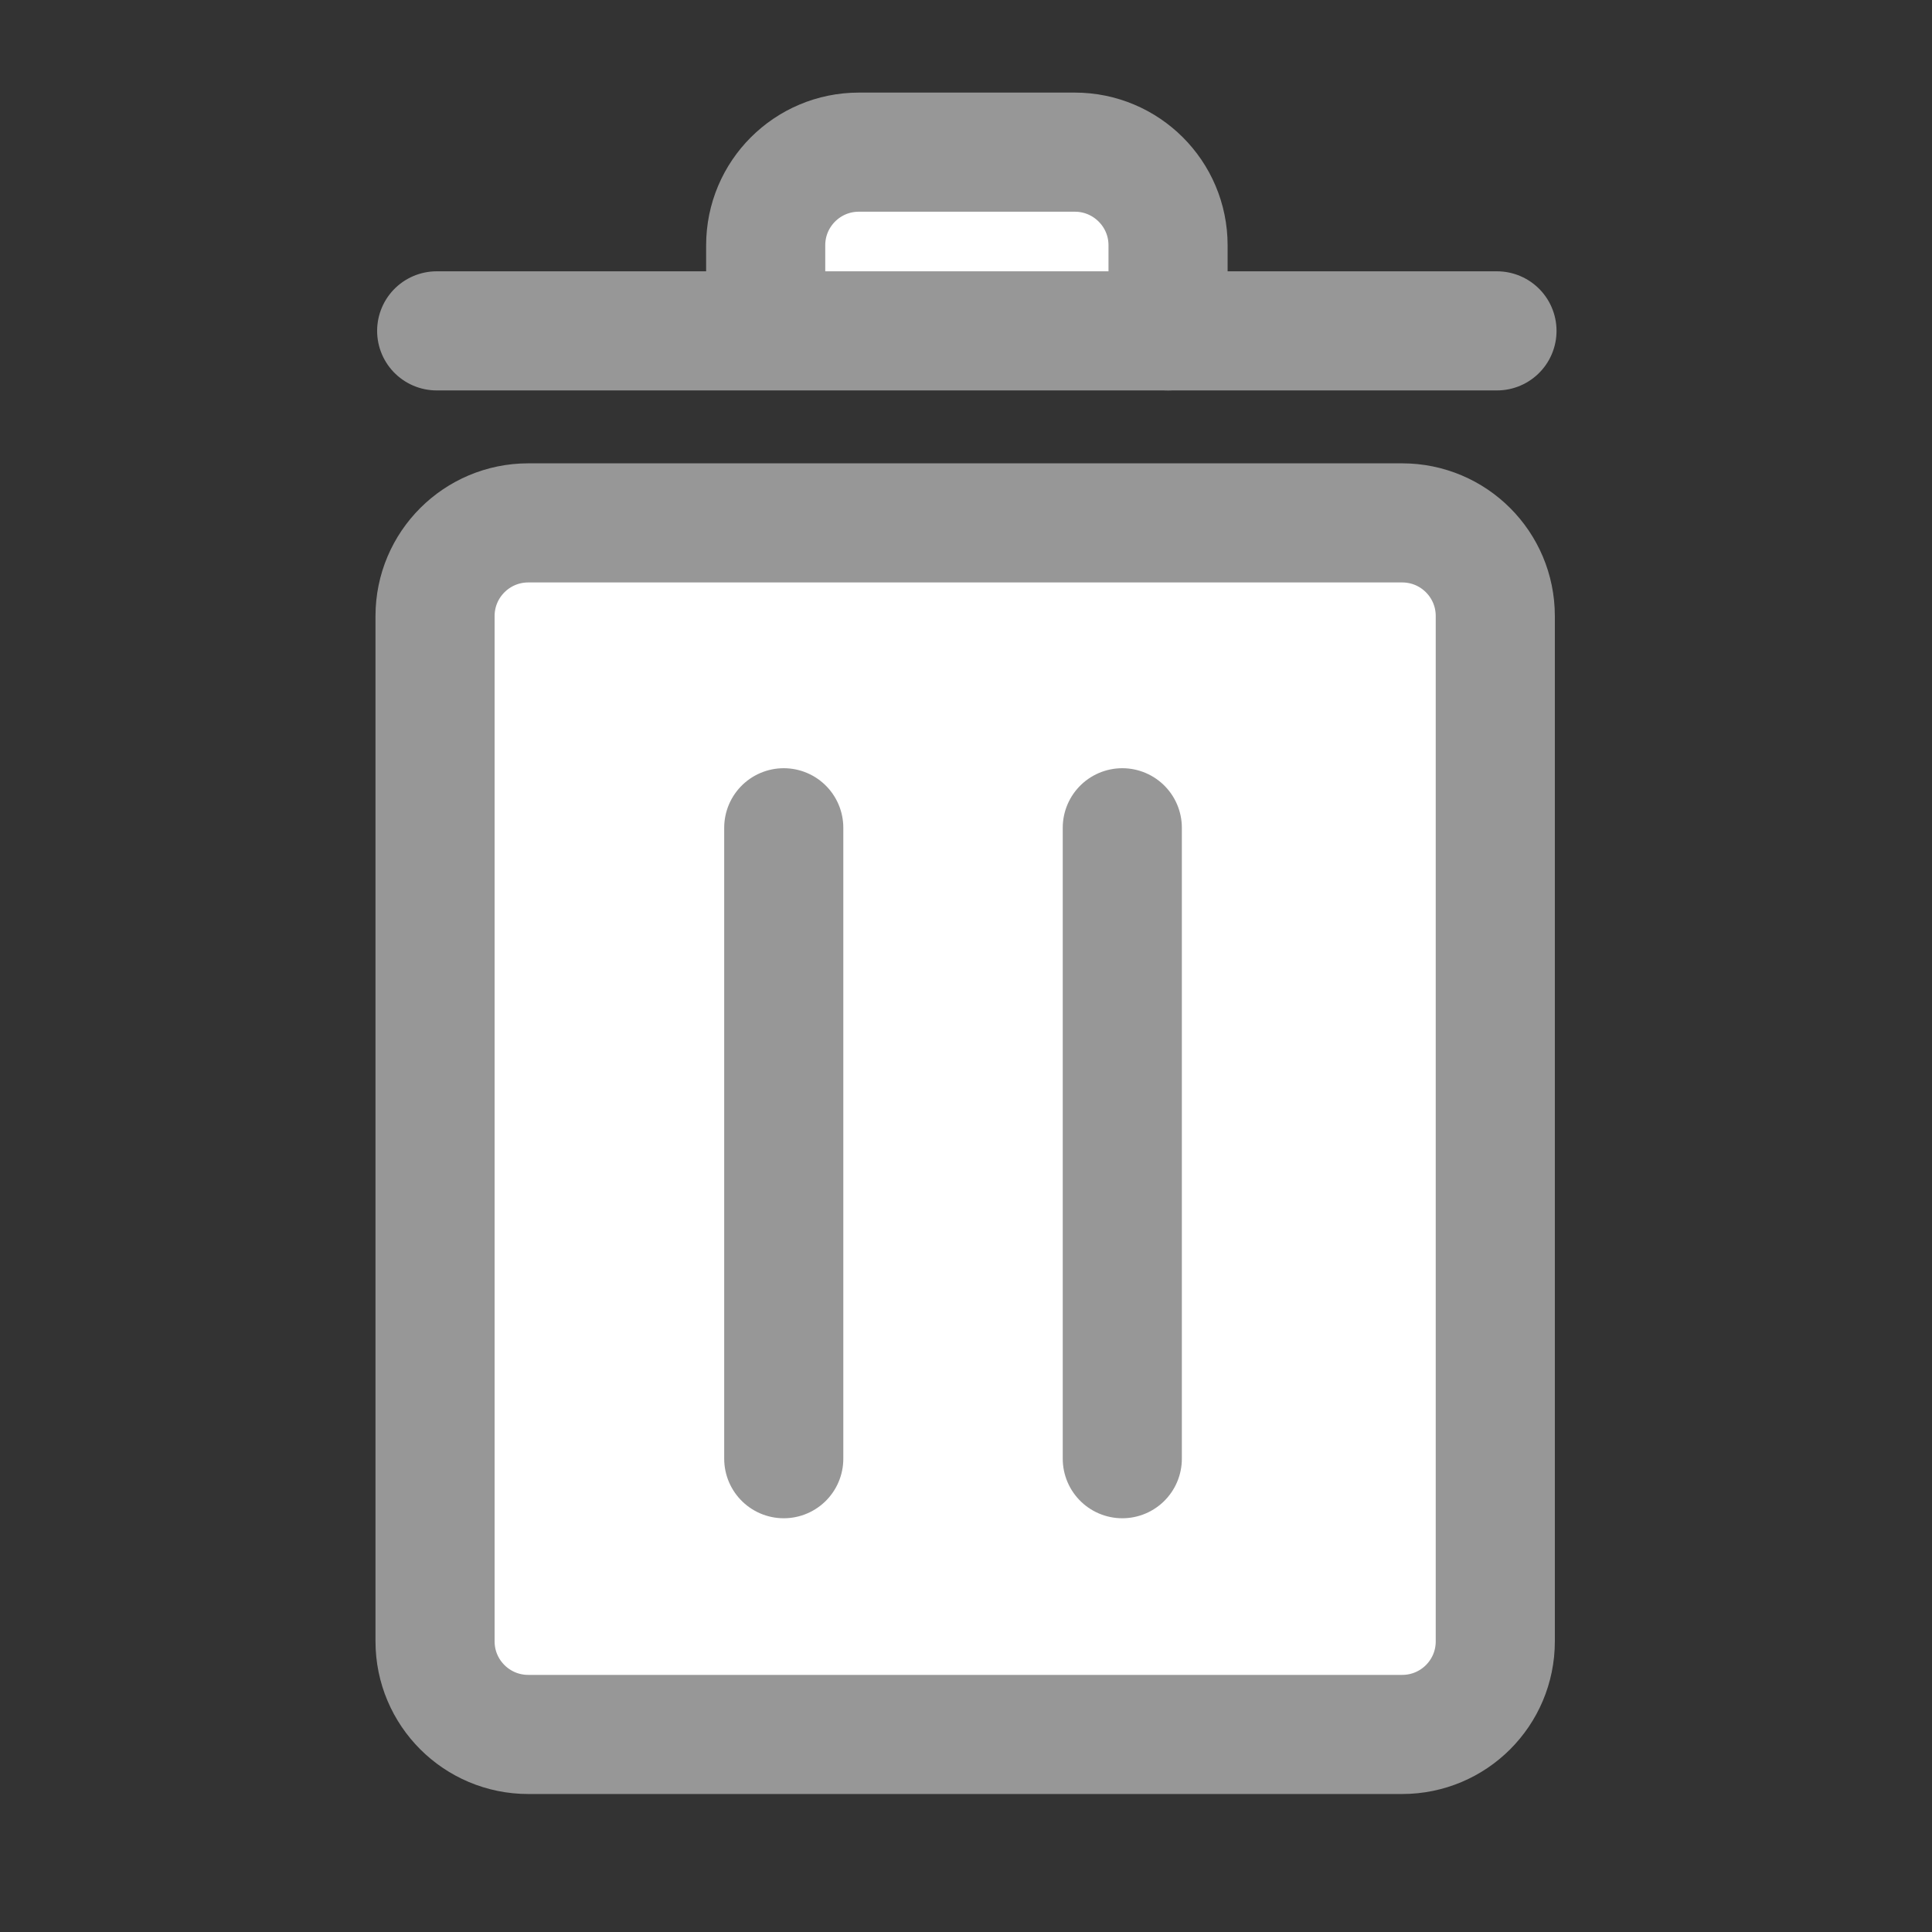 <?xml version="1.0" encoding="utf-8"?>
<!-- Generator: Adobe Illustrator 16.0.0, SVG Export Plug-In . SVG Version: 6.00 Build 0)  -->
<!DOCTYPE svg PUBLIC "-//W3C//DTD SVG 1.1//EN" "http://www.w3.org/Graphics/SVG/1.1/DTD/svg11.dtd">
<svg version="1.1" id="Layer_1" xmlns="http://www.w3.org/2000/svg" xmlns:xlink="http://www.w3.org/1999/xlink" x="0px" y="0px"
	 width="1000px" height="1000px" viewBox="0 0 566.929 566.929" enable-background="new 0 0 566.929 566.929"
	 xml:space="preserve">
<rect x="0" y="0" width="566.929" height="566.929" fill="#333333" stroke="none"/>
<g>
	
		<path fill="#FFFFFF" stroke="#979797" stroke-width="34.953" stroke-linecap="round" stroke-linejoin="round" stroke-miterlimit="10" d="
		M438.78,481.637c0,15.109-12.213,27.324-27.338,27.324H155.027c-15.111,0-27.366-12.215-27.366-27.324V180.776
		c0-15.11,12.255-27.338,27.366-27.338h256.415c15.125,0,27.338,12.228,27.338,27.338V481.637z"/>
	
		<path fill="#FFFFFF" stroke="#979797" stroke-width="34.953" stroke-linecap="round" stroke-linejoin="round" stroke-miterlimit="10" d="
		M224.686,94.672V71.971c0-15.109,12.258-27.324,27.338-27.324h63.363c15.081,0,27.367,12.215,27.367,27.324v25.118"/>
	
		<line fill="#FFFFFF" stroke="#979797" stroke-width="34.953" stroke-linecap="round" stroke-linejoin="round" stroke-miterlimit="10" x1="128.139" y1="97.089" x2="439.273" y2="97.089"/>
	
		<line fill="#FFFFFF" stroke="#979797" stroke-width="34.953" stroke-linecap="round" stroke-linejoin="round" stroke-miterlimit="10" x1="229.985" y1="242.902" x2="229.985" y2="428.043"/>
	
		<line fill="#FFFFFF" stroke="#979797" stroke-width="34.953" stroke-linecap="round" stroke-linejoin="round" stroke-miterlimit="10" x1="329.328" y1="242.902" x2="329.328" y2="428.043"/>
</g>
</svg>

